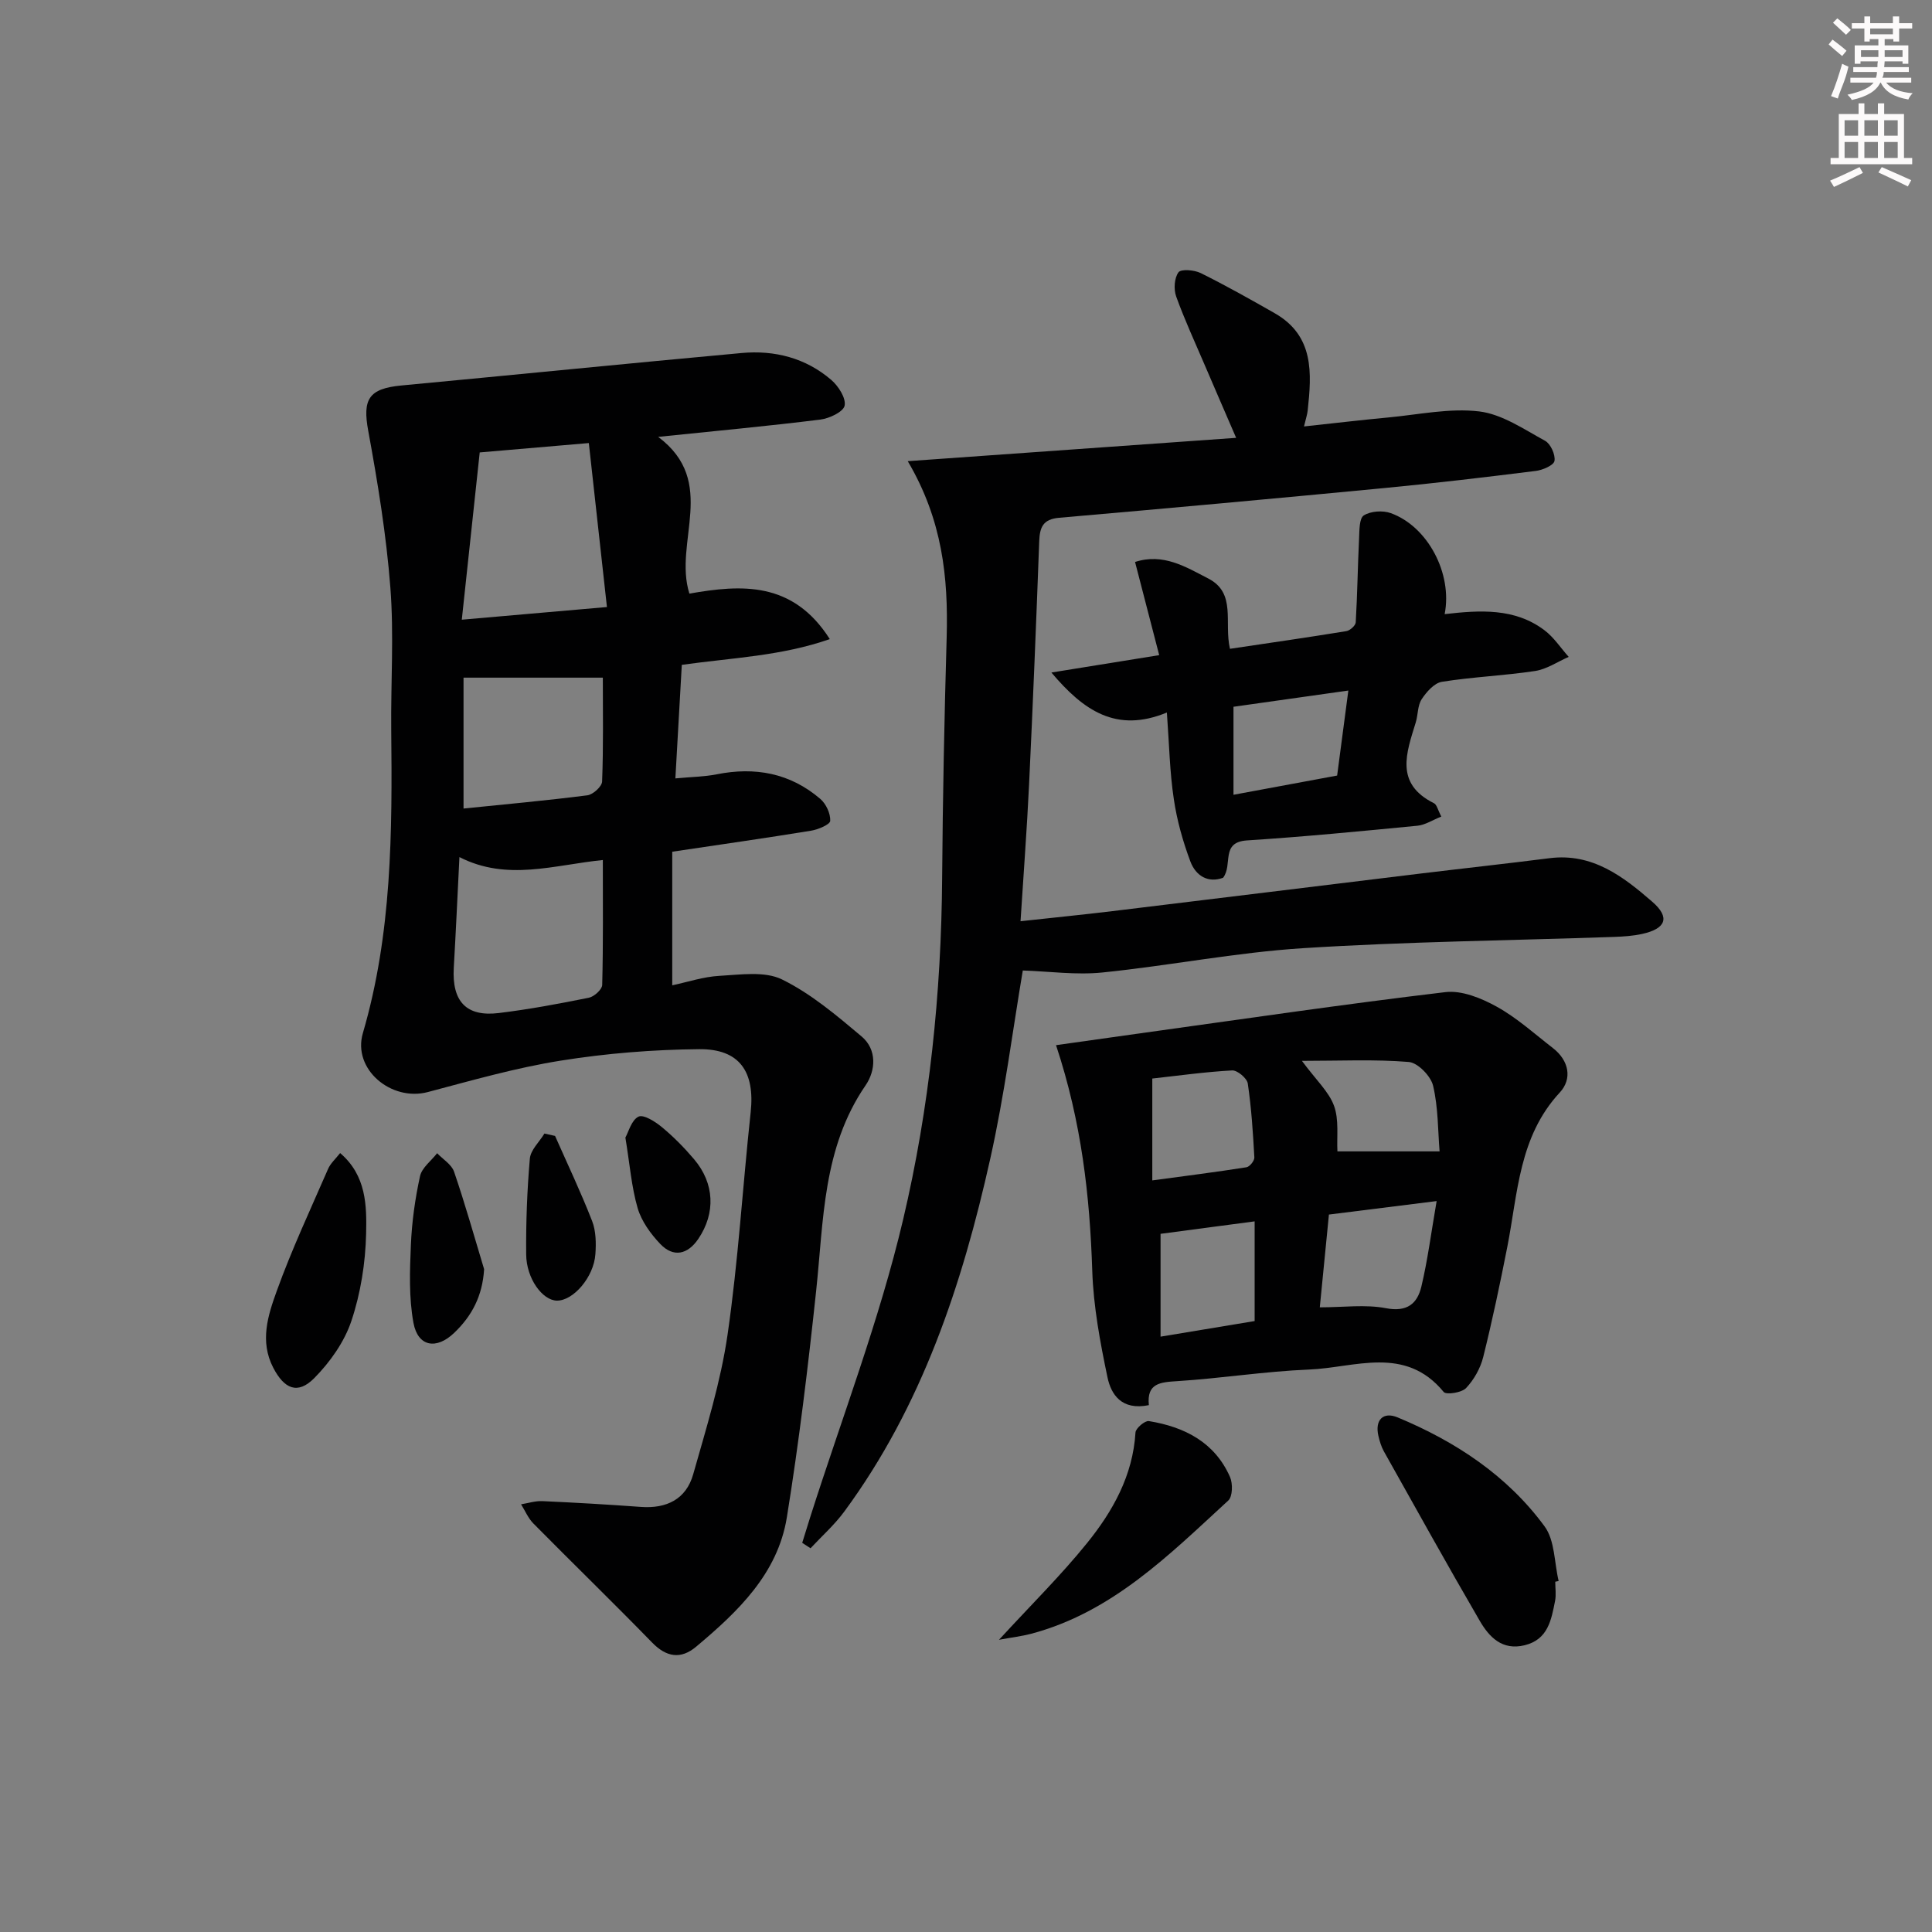 <svg enable-background="new 0 0 400 400" viewBox="0 0 400 400" xmlns="http://www.w3.org/2000/svg"><rect x="0" y="0" width="400" height="400" fill="#808080" stroke="none"/><g fill="#010102"><path d="m136.27 90.45c12.48 9.35 3.11 21.76 6.46 32.45 10.74-1.88 21.4-2.63 29.07 9.42-10.11 3.52-20.12 3.85-30.64 5.33-.42 7.48-.86 15.15-1.33 23.51 3.37-.32 5.99-.34 8.52-.84 7.98-1.6 15.26-.26 21.49 5.09 1.19 1.02 2.12 3.03 2.05 4.54-.04.76-2.51 1.8-3.99 2.04-9.32 1.52-18.67 2.85-28.72 4.35v27.66c3.16-.67 6.44-1.78 9.77-1.96 4.34-.24 9.36-1.02 12.95.74 6 2.94 11.31 7.45 16.49 11.81 3.21 2.71 2.93 7.04.82 10.12-8.91 12.97-8.67 27.93-10.24 42.6-1.67 15.65-3.55 31.31-6.06 46.84-1.89 11.68-10.14 19.53-18.77 26.77-3.16 2.66-6.15 2.22-9.14-.86-8.09-8.31-16.42-16.39-24.57-24.64-1.08-1.09-1.71-2.63-2.55-3.97 1.46-.23 2.93-.72 4.38-.66 6.81.31 13.62.7 20.42 1.2 5.34.39 9.38-1.6 10.84-6.76 2.7-9.54 5.69-19.11 7.11-28.88 2.22-15.27 3.13-30.73 4.79-46.08.9-8.37-2.28-13.13-10.67-13.05-9.56.09-19.2.86-28.64 2.37-9.29 1.48-18.42 4.1-27.54 6.51-7.56 2-15.64-4.71-13.44-12.21 6.03-20.6 6.09-41.65 5.87-62.78-.1-9.83.58-19.71-.18-29.48-.84-10.87-2.61-21.7-4.58-32.43-1.2-6.51.06-8.75 6.86-9.39 23.48-2.21 46.95-4.57 70.43-6.72 6.85-.63 13.29 1.02 18.59 5.58 1.47 1.27 3.06 3.75 2.75 5.31-.25 1.28-3.16 2.66-5.03 2.89-10.69 1.33-21.45 2.33-33.57 3.58zm-36.95 3.22c-1.24 11.55-2.44 22.75-3.71 34.63 10.6-.92 19.75-1.72 30.05-2.62-1.29-11.65-2.49-22.54-3.75-33.95-8.39.73-15.42 1.33-22.59 1.94zm-4.2 83.78c-.4 8.01-.74 15.47-1.17 22.92-.4 6.94 2.57 10.19 9.3 9.37 6.26-.76 12.47-1.92 18.66-3.17 1.1-.22 2.75-1.71 2.77-2.65.22-8.46.13-16.92.13-25.86-10.16 1.02-19.83 4.43-29.69-.61zm29.69-37.15c-10.03 0-19.16 0-28.84 0v27.1c8.59-.88 17.14-1.65 25.64-2.74 1.17-.15 3.02-1.83 3.05-2.86.28-7.25.15-14.53.15-21.5z"/><path d="m187.94 95.48c23.15-1.64 45.09-3.2 67.99-4.83-2.38-5.51-4.45-10.27-6.49-15.04-2.02-4.73-4.19-9.41-5.93-14.24-.53-1.49-.39-3.8.48-4.99.52-.72 3.27-.5 4.59.15 5.21 2.58 10.29 5.44 15.34 8.32 8.19 4.68 7.66 12.4 6.82 20.17-.09.81-.36 1.59-.76 3.27 6.09-.65 11.77-1.33 17.47-1.86 6.27-.59 12.67-1.98 18.8-1.25 4.74.57 9.25 3.69 13.64 6.08 1.15.63 2.17 2.89 1.95 4.17-.16.91-2.45 1.9-3.88 2.07-10.38 1.3-20.77 2.53-31.18 3.53-22.49 2.16-44.99 4.21-67.5 6.17-3.35.29-4.01 1.97-4.12 4.86-.62 16.78-1.3 33.57-2.1 50.34-.44 9.26-1.15 18.5-1.77 28.33 6.64-.73 12.84-1.34 19.03-2.09 21.26-2.57 42.52-5.2 63.78-7.78 8.9-1.08 17.82-2.05 26.71-3.18 8.88-1.13 15.27 3.8 21.29 9.03 3.74 3.25 2.8 5.56-2.07 6.64-1.93.43-3.94.56-5.92.63-21.44.74-42.92.97-64.32 2.33-13.89.88-27.65 3.62-41.52 5.03-5.44.56-11.03-.23-16.51-.41-2.08 12.28-3.78 25.75-6.73 38.94-5.81 26.06-14.13 51.22-30.22 73.07-2.03 2.76-4.65 5.09-7 7.61-.57-.37-1.15-.75-1.72-1.12.54-1.75 1.08-3.5 1.63-5.24 6.54-20.55 14.34-40.8 19.27-61.73 5.44-23.09 7.9-46.82 8.07-70.68.12-16.64.46-33.28.94-49.92.33-12.28-.86-24.18-8.06-36.38z"/><path d="m237.86 290.92c-5.65 1.15-7.82-2.2-8.57-5.77-1.52-7.26-2.91-14.67-3.15-22.06-.51-15.49-2.2-30.71-7.5-46.7 5.98-.84 11.75-1.67 17.54-2.47 21.01-2.91 42-6.01 63.06-8.51 3.41-.41 7.46 1.25 10.64 3.01 4.18 2.31 7.82 5.62 11.63 8.57 3.35 2.59 4.05 6.38 1.42 9.21-8.48 9.14-8.67 20.83-10.86 31.96-1.5 7.64-3.11 15.27-4.99 22.82-.58 2.31-1.91 4.67-3.54 6.4-.91.96-4.11 1.45-4.64.81-8-9.72-18.38-5.02-27.88-4.64-9.1.37-18.16 1.82-27.26 2.4-3.55.22-6.37.42-5.9 4.97zm.71-46.53c6.8-.92 13.16-1.72 19.49-2.72.67-.1 1.68-1.36 1.64-2.03-.28-5.12-.61-10.25-1.36-15.31-.16-1.09-2.16-2.77-3.24-2.71-5.56.3-11.1 1.08-16.53 1.68zm58.87 4.28c-8.19 1.03-15.18 1.9-22.3 2.79-.66 6.65-1.27 12.85-1.89 19.21 4.91 0 9.44-.64 13.7.18 4.39.84 6.49-.95 7.33-4.48 1.3-5.45 2.01-11.04 3.16-17.7zm.61-10.29c-.35-4.22-.27-9.03-1.34-13.58-.47-2.01-3.17-4.78-5.04-4.93-7.06-.58-14.2-.23-22.12-.23 2.96 4.01 5.58 6.38 6.65 9.32 1.05 2.88.54 6.33.7 9.42zm-38.29 14.49c-6.79.9-13 1.72-19.48 2.58v21.29c6.63-1.1 12.96-2.15 19.48-3.23 0-6.87 0-13.46 0-20.64z"/><path d="m241.59 147.52c-10.48 4.32-17.27-.42-23.91-8.28 7.7-1.24 14.64-2.36 22.32-3.6-1.72-6.62-3.35-12.91-5-19.29 5.84-1.9 10.51 1.03 15.17 3.43 5.86 3.02 3.21 9.1 4.48 14.55 8.13-1.21 16.12-2.36 24.09-3.66.76-.12 1.91-1.15 1.95-1.82.34-5.77.41-11.56.69-17.34.08-1.68.02-4.19.98-4.8 1.43-.9 3.93-1.07 5.59-.47 7.62 2.74 12.81 12.46 11.15 20.91 7.26-.83 14.51-1.32 20.67 3.34 1.95 1.47 3.35 3.65 5.01 5.51-2.31 1.01-4.54 2.55-6.95 2.92-6.4.97-12.91 1.22-19.3 2.24-1.58.25-3.2 2.1-4.19 3.61-.85 1.3-.74 3.2-1.22 4.79-1.93 6.3-4.41 12.67 3.77 16.74.59.29.79 1.38 1.52 2.76-1.82.72-3.35 1.75-4.96 1.9-11.75 1.14-23.5 2.28-35.28 3.04-5.53.36-2.88 5.03-4.94 7.73-3.07 1.14-5.64-.35-6.78-3.38-1.55-4.15-2.78-8.51-3.42-12.88-.85-5.58-.95-11.25-1.44-17.95zm37.57-4.55c-8.58 1.21-16.21 2.29-23.78 3.36v18.22c7.36-1.37 14.27-2.65 21.46-3.98.76-5.76 1.48-11.27 2.32-17.6z"/><path d="m322 327.48c0 1.33.21 2.7-.04 3.98-.78 3.92-1.45 7.98-6.3 9.17-4.65 1.14-7.33-1.69-9.29-5.05-6.75-11.6-13.26-23.34-19.83-35.05-.56-.99-.9-2.14-1.16-3.26-.75-3.26.97-5.07 3.99-3.81 11.99 4.99 22.68 12.02 30.42 22.56 2.14 2.91 2 7.5 2.91 11.31-.23.04-.46.1-.7.15z"/><path d="m206.83 339.5c6.65-7.24 12.8-13.3 18.2-19.98 5.36-6.62 9.52-14.02 10.06-22.94.05-.88 1.96-2.49 2.77-2.36 7.36 1.2 13.62 4.36 16.8 11.57.6 1.36.55 4.05-.36 4.88-12.23 11.23-24.05 23.16-40.87 27.6-1.88.49-3.84.72-6.6 1.23z"/><path d="m70.42 238.73c5.46 4.66 5.51 10.94 5.38 16.7-.14 6.06-1.13 12.32-3.05 18.06-1.45 4.34-4.42 8.53-7.68 11.83-3.44 3.47-6.21 2.25-8.49-2.13-2.86-5.5-1.09-10.89.72-15.91 3.09-8.57 6.97-16.86 10.61-25.23.49-1.17 1.54-2.08 2.51-3.32z"/><path d="m100.23 262.77c-.34 5.57-2.54 9.69-6.19 13.18-3.69 3.54-7.52 2.89-8.44-2.07-.96-5.24-.76-10.76-.53-16.14.2-4.77.87-9.56 1.89-14.22.38-1.76 2.32-3.18 3.54-4.76 1.2 1.26 3 2.33 3.51 3.83 2.28 6.65 4.18 13.44 6.22 20.18z"/><path d="m114.92 235.18c2.59 5.86 5.35 11.66 7.67 17.62.81 2.07.84 4.59.68 6.86-.33 4.77-4.59 9.67-7.98 9.62-2.98-.05-6.31-4.57-6.35-9.56-.06-6.62.19-13.25.76-19.84.16-1.8 1.97-3.46 3.02-5.19.74.16 1.47.33 2.2.49z"/><path d="m129.48 235.52c.65-1.16 1.26-3.62 2.71-4.33 1.05-.51 3.48 1.03 4.86 2.18 2.41 2 4.64 4.26 6.67 6.66 4.21 4.97 4.48 11.12.85 16.48-2.18 3.21-5.13 3.91-7.87 1.04-1.99-2.09-3.88-4.7-4.68-7.41-1.28-4.41-1.63-9.09-2.54-14.62z"/></g><path d="m378.6 9.2.8-1c.9.7 1.9 1.4 2.9 2.3l-.9 1.1c-1.1-.9-2-1.7-2.8-2.4zm.5 10.7c.9-2.1 1.6-4.3 2.3-6.7.4.2.8.4 1.3.6-.7 3.1-1.5 4.3-2.2 6.6zm.4-15.2.9-.9c1 .8 2 1.6 2.8 2.4l-1 1c-1-.9-1.9-1.8-2.7-2.5zm12.5-1.3h1.2v1.4h2.7v1.1h-2.7v2.7h-1.2v-.5h-1.8v1.3h4.9v3.8h-1.2v-.5h-3.7c0 .4-.1.9-.1 1.2h5.1v1h-5.2c0 .5-.1.9-.3 1.2h6v1h-5.2c1.1 1.3 2.9 2 5.5 2.2-.4.4-.7.8-.9 1.3-2.9-.5-4.8-1.6-5.7-3.5h-.1c-.8 1.7-2.7 2.9-5.9 3.6-.2-.4-.6-.8-.9-1.1 2.8-.6 4.6-1.4 5.4-2.5h-4.8v-1h5.3c.1-.3.2-.7.2-1.2h-4.9v-1h5c0-.4 0-.8.1-1.2h-3.6v.5h-1.2v-3.8h4.9v-1.3h-1.8v.5h-1.1v-2.7h-2.6v-1.1h2.6v-1.4h1.2v1.4h4.7v-1.4zm-6.7 8.4h3.6c0-.4 0-.9 0-1.4h-3.6zm1.9-4.7h4.7v-1.2h-4.7zm6.7 3.3h-3.7v1.4h3.7z" fill="#fcfafa"/><path d="m384.7 21.4h1.3v2.2h2.8v-2.2h1.3v2.2h4.1v9.1h1.7v1.3h-16.9v-1.3h1.7v-9.1h4.1v-2.2zm.3 13.2.7 1.2c-1.8.9-3.8 1.9-6 2.9-.2-.4-.5-.8-.8-1.3 2.4-1 4.4-2 6.1-2.8zm-3.1-6.5h2.8v-3.2h-2.8zm0 4.6h2.8v-3.3h-2.8v3.2zm4.1-4.6h2.8v-3.2h-2.8zm0 4.6h2.8v-3.3h-2.8zm3.6 1.9c2.1.9 4.1 1.8 6.1 2.7l-.7 1.3c-2.2-1.1-4.2-2-6.1-2.9zm3.3-9.7h-2.8v3.2h2.8zm-2.8 7.8h2.8v-3.3h-2.8z" fill="#fcfafa"/></svg>